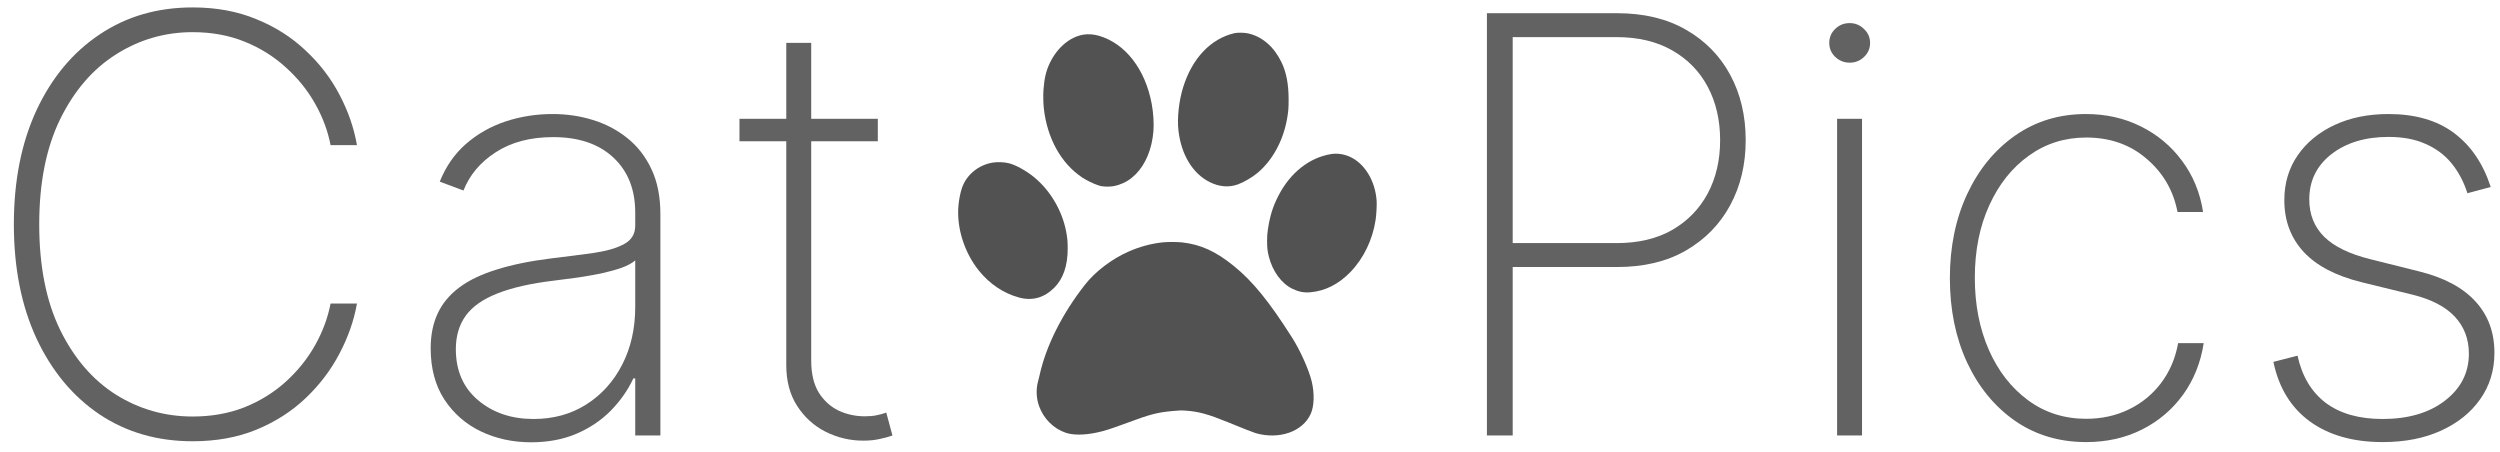 <svg width="155" height="28" viewBox="0 0 155 28" fill="none" xmlns="http://www.w3.org/2000/svg">
<path d="M76.526 2.058C75.056 2.405 73.906 3.624 73.35 5.427C73.091 6.268 72.977 7.313 73.062 8.073C73.228 9.576 73.938 10.754 74.991 11.284C75.587 11.584 76.177 11.634 76.733 11.438C77.122 11.3 77.647 10.992 77.99 10.7C78.9 9.927 79.549 8.736 79.793 7.394C79.876 6.933 79.896 6.7 79.894 6.187C79.894 5.206 79.756 4.49 79.45 3.855C78.984 2.89 78.246 2.257 77.368 2.068C77.126 2.018 76.725 2.013 76.526 2.058Z" fill="#525252"/>
<path d="M67.151 2.151C66.338 2.293 65.571 2.934 65.115 3.853C64.865 4.354 64.748 4.834 64.695 5.571C64.671 5.893 64.683 6.41 64.719 6.735C64.928 8.576 65.788 10.128 67.084 10.996C67.344 11.17 67.773 11.383 68.066 11.48C68.272 11.549 68.325 11.557 68.554 11.568C68.858 11.58 69.075 11.551 69.341 11.466C69.753 11.334 70.089 11.127 70.406 10.811C71.032 10.184 71.422 9.239 71.513 8.128C71.549 7.67 71.509 6.988 71.409 6.455C71.012 4.291 69.769 2.689 68.122 2.214C67.794 2.121 67.457 2.099 67.151 2.151Z" fill="#525252"/>
<path d="M82.528 9.552C81.172 9.775 79.992 10.71 79.255 12.148C78.917 12.811 78.746 13.35 78.615 14.19C78.568 14.49 78.56 14.604 78.56 14.948C78.56 15.37 78.584 15.579 78.671 15.92C78.905 16.834 79.454 17.579 80.138 17.909C80.511 18.09 80.851 18.157 81.235 18.122C82.165 18.041 82.995 17.621 83.733 16.859C84.546 16.017 85.106 14.853 85.288 13.63C85.335 13.326 85.368 12.726 85.353 12.48C85.278 11.219 84.601 10.109 83.658 9.704C83.293 9.548 82.891 9.493 82.528 9.552Z" fill="#525252"/>
<path d="M61.536 10.083C60.654 10.231 59.911 10.848 59.638 11.663C59.54 11.951 59.459 12.363 59.425 12.738C59.299 14.098 59.778 15.636 60.678 16.763C61.351 17.605 62.219 18.187 63.191 18.449C64.008 18.668 64.742 18.461 65.364 17.838C65.92 17.282 66.198 16.471 66.198 15.403C66.198 14.987 66.177 14.76 66.105 14.374C65.857 13.052 65.107 11.787 64.079 10.957C63.606 10.576 62.969 10.225 62.568 10.126C62.252 10.046 61.852 10.03 61.536 10.083Z" fill="#525252"/>
<path d="M72.058 15.029C71.353 15.108 70.655 15.297 69.968 15.599C68.917 16.064 67.903 16.836 67.248 17.676C65.835 19.489 64.853 21.452 64.454 23.263C64.43 23.375 64.387 23.543 64.361 23.638C64.225 24.131 64.247 24.691 64.423 25.18C64.707 25.967 65.322 26.577 66.082 26.833C66.537 26.985 67.216 26.983 67.972 26.824C68.465 26.723 68.834 26.605 69.88 26.218C71.337 25.677 71.74 25.573 72.719 25.482C73.158 25.441 73.237 25.439 73.539 25.462C74.311 25.516 74.922 25.685 76.094 26.163C77.132 26.587 77.712 26.816 77.858 26.857C79.318 27.271 80.768 26.762 81.265 25.66C81.482 25.176 81.506 24.387 81.324 23.638C81.145 22.91 80.616 21.728 80.109 20.931C78.68 18.68 77.659 17.429 76.479 16.475C75.37 15.581 74.439 15.157 73.293 15.029C72.971 14.993 72.387 14.993 72.058 15.029Z" fill="#525252"/>
<path d="M22.132 9H20.496C20.325 8.114 20.006 7.257 19.537 6.43C19.068 5.595 18.463 4.845 17.722 4.18C16.989 3.507 16.136 2.974 15.165 2.582C14.193 2.19 13.119 1.994 11.943 1.994C10.222 1.994 8.636 2.455 7.188 3.375C5.747 4.287 4.592 5.629 3.723 7.402C2.862 9.175 2.432 11.344 2.432 13.909C2.432 16.491 2.862 18.669 3.723 20.442C4.592 22.215 5.747 23.557 7.188 24.469C8.636 25.372 10.222 25.824 11.943 25.824C13.119 25.824 14.193 25.632 15.165 25.249C16.136 24.857 16.989 24.328 17.722 23.663C18.463 22.99 19.068 22.236 19.537 21.401C20.006 20.565 20.325 19.704 20.496 18.818H22.132C21.945 19.875 21.582 20.91 21.046 21.925C20.517 22.939 19.818 23.859 18.949 24.686C18.088 25.504 17.07 26.156 15.893 26.642C14.726 27.119 13.409 27.358 11.943 27.358C9.761 27.358 7.839 26.804 6.178 25.696C4.516 24.579 3.212 23.011 2.266 20.991C1.328 18.972 0.859 16.611 0.859 13.909C0.859 11.207 1.328 8.847 2.266 6.827C3.212 4.807 4.516 3.243 6.178 2.135C7.839 1.018 9.761 0.46 11.943 0.46C13.409 0.46 14.726 0.703 15.893 1.189C17.07 1.666 18.088 2.314 18.949 3.132C19.818 3.942 20.517 4.854 21.046 5.868C21.582 6.882 21.945 7.926 22.132 9Z" fill="#626262"/>
<path d="M32.928 27.422C31.795 27.422 30.755 27.196 29.809 26.744C28.871 26.293 28.117 25.632 27.546 24.763C26.984 23.893 26.702 22.837 26.702 21.592C26.702 20.774 26.847 20.054 27.137 19.432C27.427 18.81 27.874 18.273 28.479 17.821C29.084 17.369 29.86 16.999 30.806 16.709C31.752 16.41 32.881 16.18 34.194 16.018C35.191 15.899 36.082 15.784 36.866 15.673C37.65 15.554 38.264 15.371 38.707 15.124C39.158 14.876 39.384 14.501 39.384 13.999V13.18C39.384 11.749 38.932 10.611 38.029 9.767C37.126 8.923 35.881 8.501 34.296 8.501C32.89 8.501 31.705 8.812 30.742 9.435C29.788 10.048 29.119 10.841 28.735 11.812L27.265 11.263C27.64 10.325 28.181 9.545 28.889 8.923C29.604 8.301 30.423 7.837 31.343 7.53C32.272 7.223 33.244 7.07 34.258 7.07C35.136 7.07 35.971 7.193 36.764 7.44C37.565 7.687 38.276 8.062 38.898 8.565C39.529 9.068 40.028 9.712 40.394 10.496C40.761 11.271 40.944 12.2 40.944 13.283V27H39.384V23.459H39.269C38.928 24.192 38.459 24.861 37.863 25.466C37.275 26.062 36.563 26.54 35.728 26.898C34.901 27.247 33.968 27.422 32.928 27.422ZM33.082 25.977C34.309 25.977 35.396 25.679 36.342 25.082C37.296 24.477 38.042 23.651 38.579 22.602C39.116 21.554 39.384 20.365 39.384 19.035V16.146C39.188 16.317 38.903 16.47 38.528 16.607C38.161 16.734 37.744 16.849 37.275 16.952C36.815 17.045 36.329 17.131 35.818 17.207C35.315 17.276 34.825 17.34 34.347 17.399C32.916 17.57 31.748 17.834 30.845 18.192C29.95 18.541 29.293 19.001 28.876 19.572C28.467 20.143 28.262 20.834 28.262 21.643C28.262 22.982 28.722 24.038 29.643 24.814C30.563 25.59 31.709 25.977 33.082 25.977Z" fill="#626262"/>
<path d="M54.425 7.364V8.757H45.847V7.364H54.425ZM48.749 2.659H50.295V22.359C50.295 23.16 50.449 23.817 50.756 24.328C51.071 24.831 51.48 25.206 51.983 25.453C52.494 25.692 53.04 25.811 53.619 25.811C53.901 25.811 54.144 25.79 54.348 25.747C54.561 25.704 54.761 25.649 54.949 25.581L55.332 27C55.094 27.085 54.83 27.158 54.54 27.217C54.25 27.285 53.909 27.32 53.517 27.32C52.699 27.32 51.923 27.136 51.19 26.77C50.466 26.403 49.878 25.871 49.426 25.172C48.974 24.473 48.749 23.629 48.749 22.641V2.659Z" fill="#626262"/>
<path d="M92.189 27V0.818H100.256C101.918 0.818 103.341 1.159 104.526 1.841C105.719 2.523 106.635 3.456 107.274 4.641C107.913 5.825 108.233 7.176 108.233 8.693C108.233 10.193 107.913 11.536 107.274 12.72C106.635 13.905 105.719 14.842 104.526 15.533C103.341 16.215 101.922 16.555 100.268 16.555H93.314V15.072H100.23C101.577 15.072 102.727 14.8 103.682 14.254C104.636 13.7 105.369 12.946 105.881 11.992C106.392 11.028 106.648 9.929 106.648 8.693C106.648 7.449 106.392 6.345 105.881 5.382C105.369 4.419 104.632 3.665 103.669 3.119C102.714 2.574 101.564 2.301 100.217 2.301H93.787V27H92.189Z" fill="#626262"/>
<path d="M113.9 27V7.364H115.446V27H113.9ZM114.679 3.886C114.338 3.886 114.04 3.767 113.784 3.528C113.537 3.29 113.414 3 113.414 2.659C113.414 2.318 113.537 2.028 113.784 1.79C114.032 1.551 114.33 1.432 114.679 1.432C115.02 1.432 115.314 1.551 115.561 1.79C115.817 2.028 115.945 2.318 115.945 2.659C115.945 3 115.821 3.29 115.574 3.528C115.327 3.767 115.029 3.886 114.679 3.886Z" fill="#626262"/>
<path d="M129.343 27.409C127.672 27.409 126.202 26.97 124.932 26.092C123.662 25.206 122.669 23.996 121.953 22.462C121.246 20.927 120.892 19.189 120.892 17.246C120.892 15.303 121.25 13.564 121.966 12.03C122.682 10.496 123.675 9.285 124.945 8.399C126.215 7.513 127.676 7.07 129.33 7.07C130.574 7.07 131.708 7.325 132.73 7.837C133.762 8.348 134.614 9.06 135.287 9.972C135.969 10.883 136.404 11.94 136.591 13.142H135.006C134.75 11.812 134.111 10.713 133.088 9.844C132.074 8.966 130.826 8.527 129.343 8.527C128.013 8.527 126.828 8.902 125.789 9.652C124.749 10.393 123.931 11.42 123.334 12.733C122.738 14.037 122.439 15.533 122.439 17.22C122.439 18.882 122.729 20.374 123.309 21.695C123.888 23.007 124.698 24.047 125.738 24.814C126.777 25.581 127.979 25.965 129.343 25.965C130.306 25.965 131.184 25.773 131.976 25.389C132.777 25.006 133.446 24.46 133.983 23.753C134.52 23.045 134.874 22.219 135.044 21.273H136.63C136.442 22.483 136.016 23.548 135.351 24.469C134.686 25.389 133.838 26.109 132.807 26.629C131.776 27.149 130.621 27.409 129.343 27.409Z" fill="#626262"/>
<path d="M154.425 11.595L152.98 11.979C152.75 11.263 152.422 10.645 151.996 10.125C151.57 9.605 151.033 9.205 150.385 8.923C149.746 8.633 148.979 8.489 148.084 8.489C146.644 8.489 145.463 8.847 144.543 9.562C143.631 10.278 143.175 11.212 143.175 12.362C143.175 13.3 143.486 14.075 144.108 14.689C144.73 15.294 145.681 15.754 146.959 16.07L149.976 16.824C151.527 17.207 152.695 17.829 153.479 18.69C154.263 19.543 154.655 20.604 154.655 21.874C154.655 22.956 154.361 23.915 153.773 24.75C153.185 25.585 152.371 26.237 151.331 26.706C150.3 27.175 149.098 27.409 147.726 27.409C145.894 27.409 144.39 26.983 143.213 26.131C142.037 25.27 141.283 24.038 140.951 22.436L142.446 22.052C142.728 23.331 143.311 24.307 144.198 24.98C145.093 25.645 146.265 25.977 147.713 25.977C149.316 25.977 150.607 25.598 151.587 24.84C152.576 24.081 153.07 23.109 153.07 21.925C153.07 21.021 152.78 20.259 152.201 19.636C151.621 19.014 150.743 18.558 149.567 18.268L146.435 17.501C144.833 17.109 143.631 16.483 142.83 15.622C142.029 14.753 141.628 13.683 141.628 12.413C141.628 11.357 141.905 10.428 142.459 9.626C143.013 8.825 143.776 8.199 144.748 7.747C145.719 7.295 146.831 7.07 148.084 7.07C149.746 7.07 151.101 7.462 152.15 8.246C153.198 9.03 153.956 10.146 154.425 11.595Z" fill="#626262"/>
</svg>
